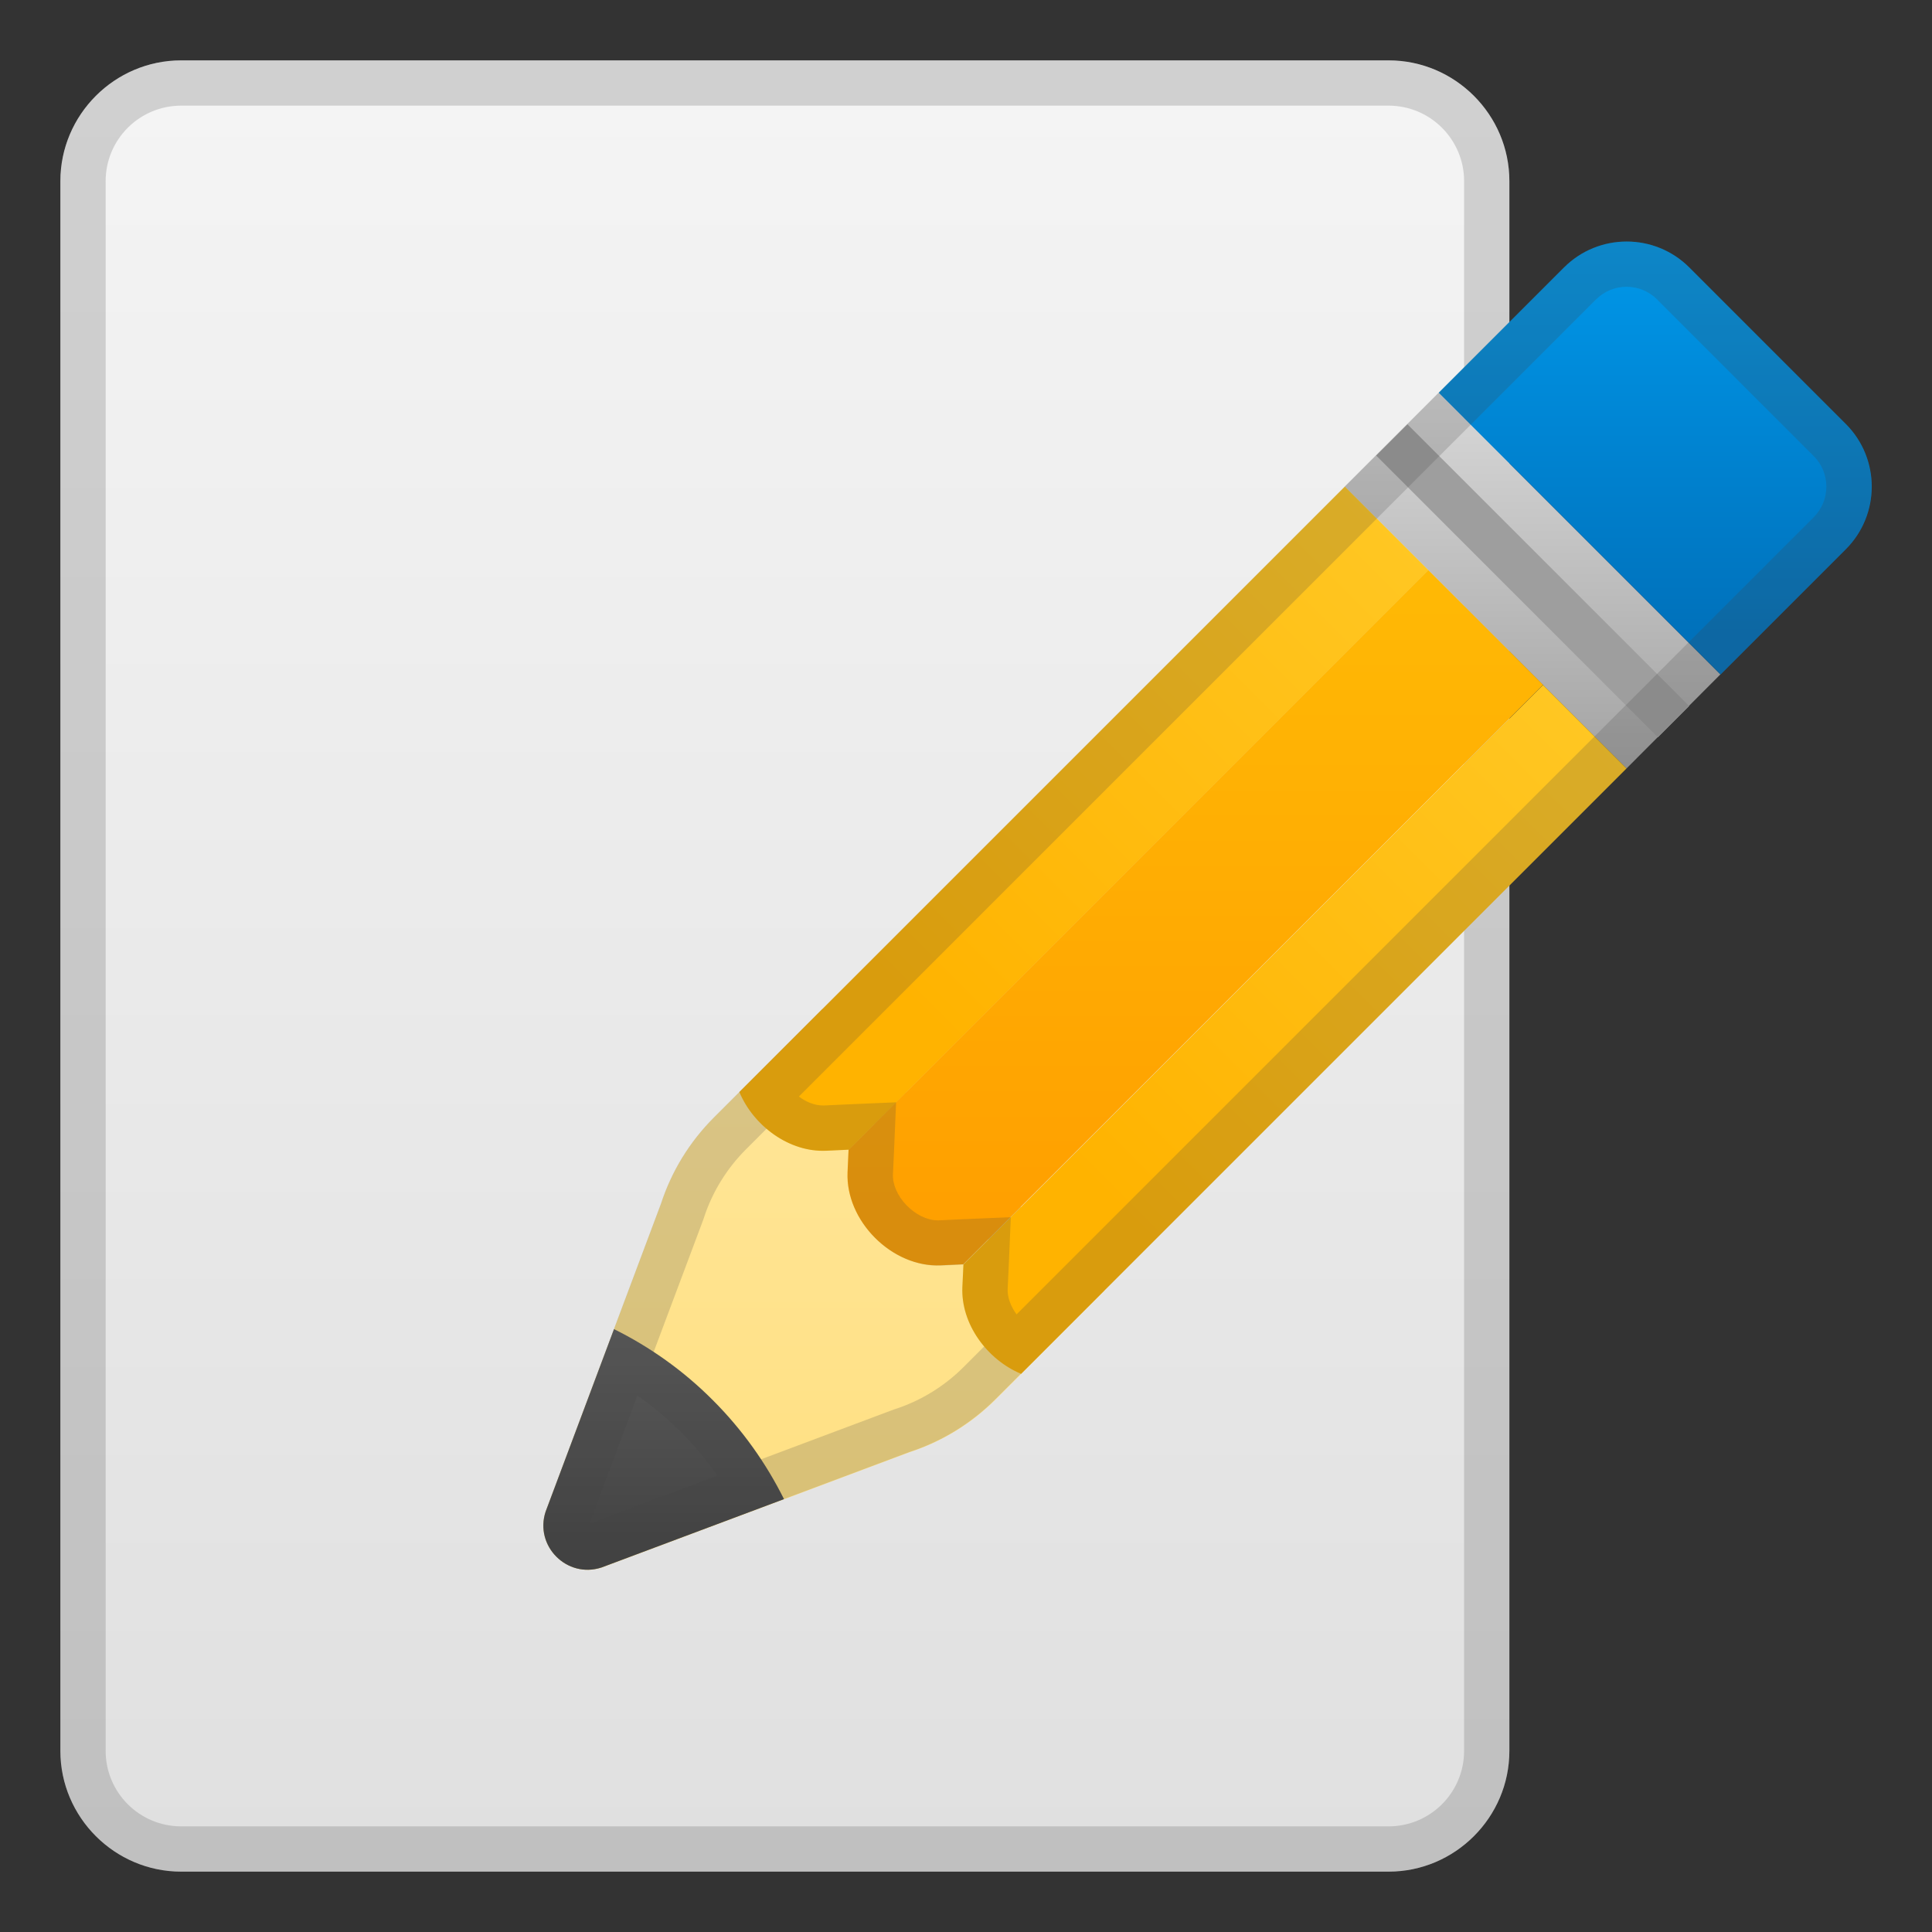 <svg width="128" height="128" style="enable-background:new 0 0 128 128;" xmlns="http://www.w3.org/2000/svg" xmlns:xlink="http://www.w3.org/1999/xlink">
  <rect width="100%" height="100%" fill="#333333" stroke="none"/>
  <linearGradient id="SVGID_1_" gradientUnits="userSpaceOnUse" x1="52" x2="52" y1="0.333" y2="122.6">
    <stop offset="0" style="stop-color:#F5F5F5"/>
    <stop offset="1" style="stop-color:#E0E0E0"/>
  </linearGradient>
  <path d="M92,124H12c-4.4,0-8-3.6-8-8V12c0-4.4,3.6-8,8-8h80c4.4,0,8,3.6,8,8v104 C100,120.4,96.4,124,92,124z" style="fill:url(#SVGID_1_);"/>
  <g style="opacity:0.2;">
    <path d="M92,7c2.76,0,5,2.24,5,5v104c0,2.76-2.24,5-5,5H12c-2.76,0-5-2.24-5-5V12c0-2.76,2.24-5,5-5H92 M92,4H12c-4.4,0-8,3.6-8,8v104c0,4.4,3.6,8,8,8h80c4.4,0,8-3.6,8-8V12C100,7.6,96.4,4,92,4L92,4z" style="fill:#424242;"/>
  </g>
  <linearGradient id="SVGID_2_" gradientTransform="matrix(-1 0 0 1 128 0)" gradientUnits="userSpaceOnUse" x1="73.419" x2="73.419" y1="29.068" y2="101.721">
    <stop offset="6.854022e-03" style="stop-color:#FFECB3"/>
    <stop offset="1" style="stop-color:#FFE082"/>
  </linearGradient>
  <path d="M36.15,100.15l4.53-12.09l3.12-8.32c0.7-2.15,1.9-4.1,3.5-5.7l7.2-7.2l18.67,18.67l-7.2,7.2 c-1.6,1.6-3.55,2.8-5.7,3.5l-8.32,3.12l-12.09,4.53C37.57,104.6,35.4,102.43,36.15,100.15z" style="fill:url(#SVGID_2_);"/>
  <g>
    <path d="M64.17,91.37l0.03-0.02c0,0,0,0,0,0C64.19,91.36,64.18,91.37,64.17,91.37z" style="fill:none;"/>
    <path d="M48.66,75.8l-0.15,0.16c0.05-0.05,0.09-0.11,0.14-0.17C48.66,75.8,48.66,75.8,48.66,75.8z" style="fill:none;"/>
  </g>
  <g style="opacity:0.2;">
    <path d="M54.49,71.08l14.42,14.42l-5.08,5.08c-1.26,1.26-2.82,2.22-4.51,2.77l-0.06,0.02l-0.06,0.02 l-8.32,3.12l-11.83,4.43l4.43-11.83l3.12-8.32l0.02-0.06l0.02-0.06c0.55-1.69,1.51-3.25,2.77-4.51L54.49,71.08 M54.49,66.84 l-7.2,7.2c-1.6,1.6-2.8,3.55-3.5,5.7l-3.12,8.32l-4.53,12.09c-0.64,1.97,0.88,3.85,2.77,3.85c0.3,0,0.61-0.05,0.93-0.15l12.09-4.53 l8.32-3.12c2.15-0.7,4.1-1.9,5.7-3.5l7.2-7.2L54.49,66.84L54.49,66.84z" style="fill:#424242;"/>
  </g>
  <g>
    <linearGradient id="SVGID_3_" gradientTransform="matrix(-1 0 0 1 128 0)" gradientUnits="userSpaceOnUse" x1="84.029" x2="84.029" y1="71.856" y2="103.022">
      <stop offset="0" style="stop-color:#757575"/>
      <stop offset="1" style="stop-color:#424242"/>
    </linearGradient>
    <path d="M36.15,100.15l4.53-12.09c2.36,1.17,4.59,2.74,6.55,4.71c1.97,1.97,3.53,4.19,4.71,6.55 l-12.09,4.53C37.57,104.6,35.4,102.43,36.15,100.15z" style="fill:url(#SVGID_3_);"/>
  </g>
  <g style="opacity:0.2;">
    <path d="M42.23,92.46c1.03,0.72,1.99,1.53,2.88,2.42c0.89,0.89,1.7,1.85,2.42,2.88l-8.48,3.18L42.23,92.46 M40.68,88.06l-4.53,12.09c-0.64,1.97,0.88,3.85,2.77,3.85c0.3,0,0.61-0.05,0.93-0.15l12.09-4.53c-1.17-2.36-2.74-4.59-4.71-6.55 C45.27,90.8,43.04,89.23,40.68,88.06L40.68,88.06z" style="fill:#424242;"/>
  </g>
  <linearGradient id="SVGID_4_" gradientTransform="matrix(-1 0 0 1 128 0)" gradientUnits="userSpaceOnUse" x1="26.46" x2="26.46" y1="22.05" y2="53.593">
    <stop offset="0" style="stop-color:#E0E0E0"/>
    <stop offset="1" style="stop-color:#9E9E9E"/>
  </linearGradient>
  <polygon points="89.09,32.24 107.76,50.91 113.98,44.68 95.32,26.02 " style="fill:url(#SVGID_4_);"/>
  <rect height="2.93" style="fill:#9E9E9E;" transform="matrix(-0.707 -0.707 0.707 -0.707 146.144 137.455)" width="26.4" x="88.34" y="36.99"/>
  <linearGradient id="SVGID_5_" gradientTransform="matrix(-1 0 0 1 128 0)" gradientUnits="userSpaceOnUse" x1="18.341" x2="18.341" y1="11.722" y2="42.01">
    <stop offset="0" style="stop-color:#009EF1"/>
    <stop offset="1" style="stop-color:#0071BB"/>
  </linearGradient>
  <path d="M95.32,26.02l18.67,18.67l8.3-8.3c2.29-2.29,2.29-6.01,0-8.3l-10.37-10.37 c-2.29-2.29-6.01-2.29-8.3,0L95.32,26.02z" style="fill:url(#SVGID_5_);"/>
  <linearGradient id="SVGID_6_" gradientTransform="matrix(-1 0 0 1 128 0)" gradientUnits="userSpaceOnUse" x1="48.808" x2="48.808" y1="24.922" y2="79.796">
    <stop offset="0" style="stop-color:#FFC107"/>
    <stop offset="1" style="stop-color:#FFA000"/>
  </linearGradient>
  <path d="M102.23,45.37l-7.61-7.61l-38.4,38.4l-0.07,1.5c-0.14,3.23,2.95,6.32,6.17,6.17l1.5-0.07 L102.23,45.37z" style="fill:url(#SVGID_6_);"/>
  <g>
    <linearGradient id="SVGID_7_" gradientTransform="matrix(-0.707 -0.707 -0.707 0.707 163.227 39.444)" gradientUnits="userSpaceOnUse" x1="35.026" x2="35.026" y1="39.632" y2="92.067">
      <stop offset="0" style="stop-color:#FFCA28"/>
      <stop offset="1" style="stop-color:#FFB300"/>
    </linearGradient>
    <path d="M107.76,50.91L67.65,91.02c-2.25-0.94-3.99-3.3-3.89-5.74l0.07-1.5l38.4-38.4L107.76,50.91z" style="fill:url(#SVGID_7_);"/>
  </g>
  <g>
    <linearGradient id="SVGID_8_" gradientTransform="matrix(-0.707 -0.707 -0.707 0.707 163.227 39.444)" gradientUnits="userSpaceOnUse" x1="53.604" x2="53.604" y1="39.632" y2="92.067">
      <stop offset="0" style="stop-color:#FFCA28"/>
      <stop offset="1" style="stop-color:#FFB300"/>
    </linearGradient>
    <path d="M94.63,37.77l-38.4,38.4l-1.5,0.07c-2.44,0.11-4.8-1.64-5.74-3.89l40.11-40.11L94.63,37.77z" style="fill:url(#SVGID_8_);"/>
  </g>
  <g style="opacity:0.2;">
    <path d="M107.76,19c0.77,0,1.49,0.3,2.03,0.84l10.37,10.37c0.54,0.54,0.84,1.26,0.84,2.03 c0,0.77-0.3,1.49-0.84,2.03l-8.3,8.3l-6.22,6.22L67.35,87.08c-0.38-0.52-0.61-1.12-0.59-1.67l0.07-1.5l0.14-3.27l-3.27,0.14 l-1.5,0.07l-0.08,0c-0.69,0-1.47-0.38-2.07-1.01c-0.59-0.61-0.92-1.38-0.89-2.04l0.07-1.5l0.14-3.27l-3.27,0.14l-1.5,0.07l-0.08,0 c-0.53,0-1.1-0.22-1.59-0.59l38.29-38.29l6.22-6.22l8.3-8.3C106.28,19.3,107,19,107.76,19 M107.76,16c-1.5,0-3,0.57-4.15,1.72 l-8.3,8.3l-6.22,6.22L48.98,72.35c0.92,2.19,3.17,3.89,5.53,3.89c0.07,0,0.14,0,0.21,0l1.5-0.07l-0.06,1.5 c-0.14,3.16,2.81,6.18,5.96,6.18c0.07,0,0.14,0,0.21,0l1.5-0.07l-0.07,1.5c-0.11,2.44,1.64,4.8,3.89,5.74l40.11-40.11l6.22-6.22 l8.3-8.3c2.29-2.29,2.29-6.01,0-8.3l-10.37-10.37C110.77,16.57,109.26,16,107.76,16L107.76,16z" style="fill:#424242;"/>
  </g>
</svg>